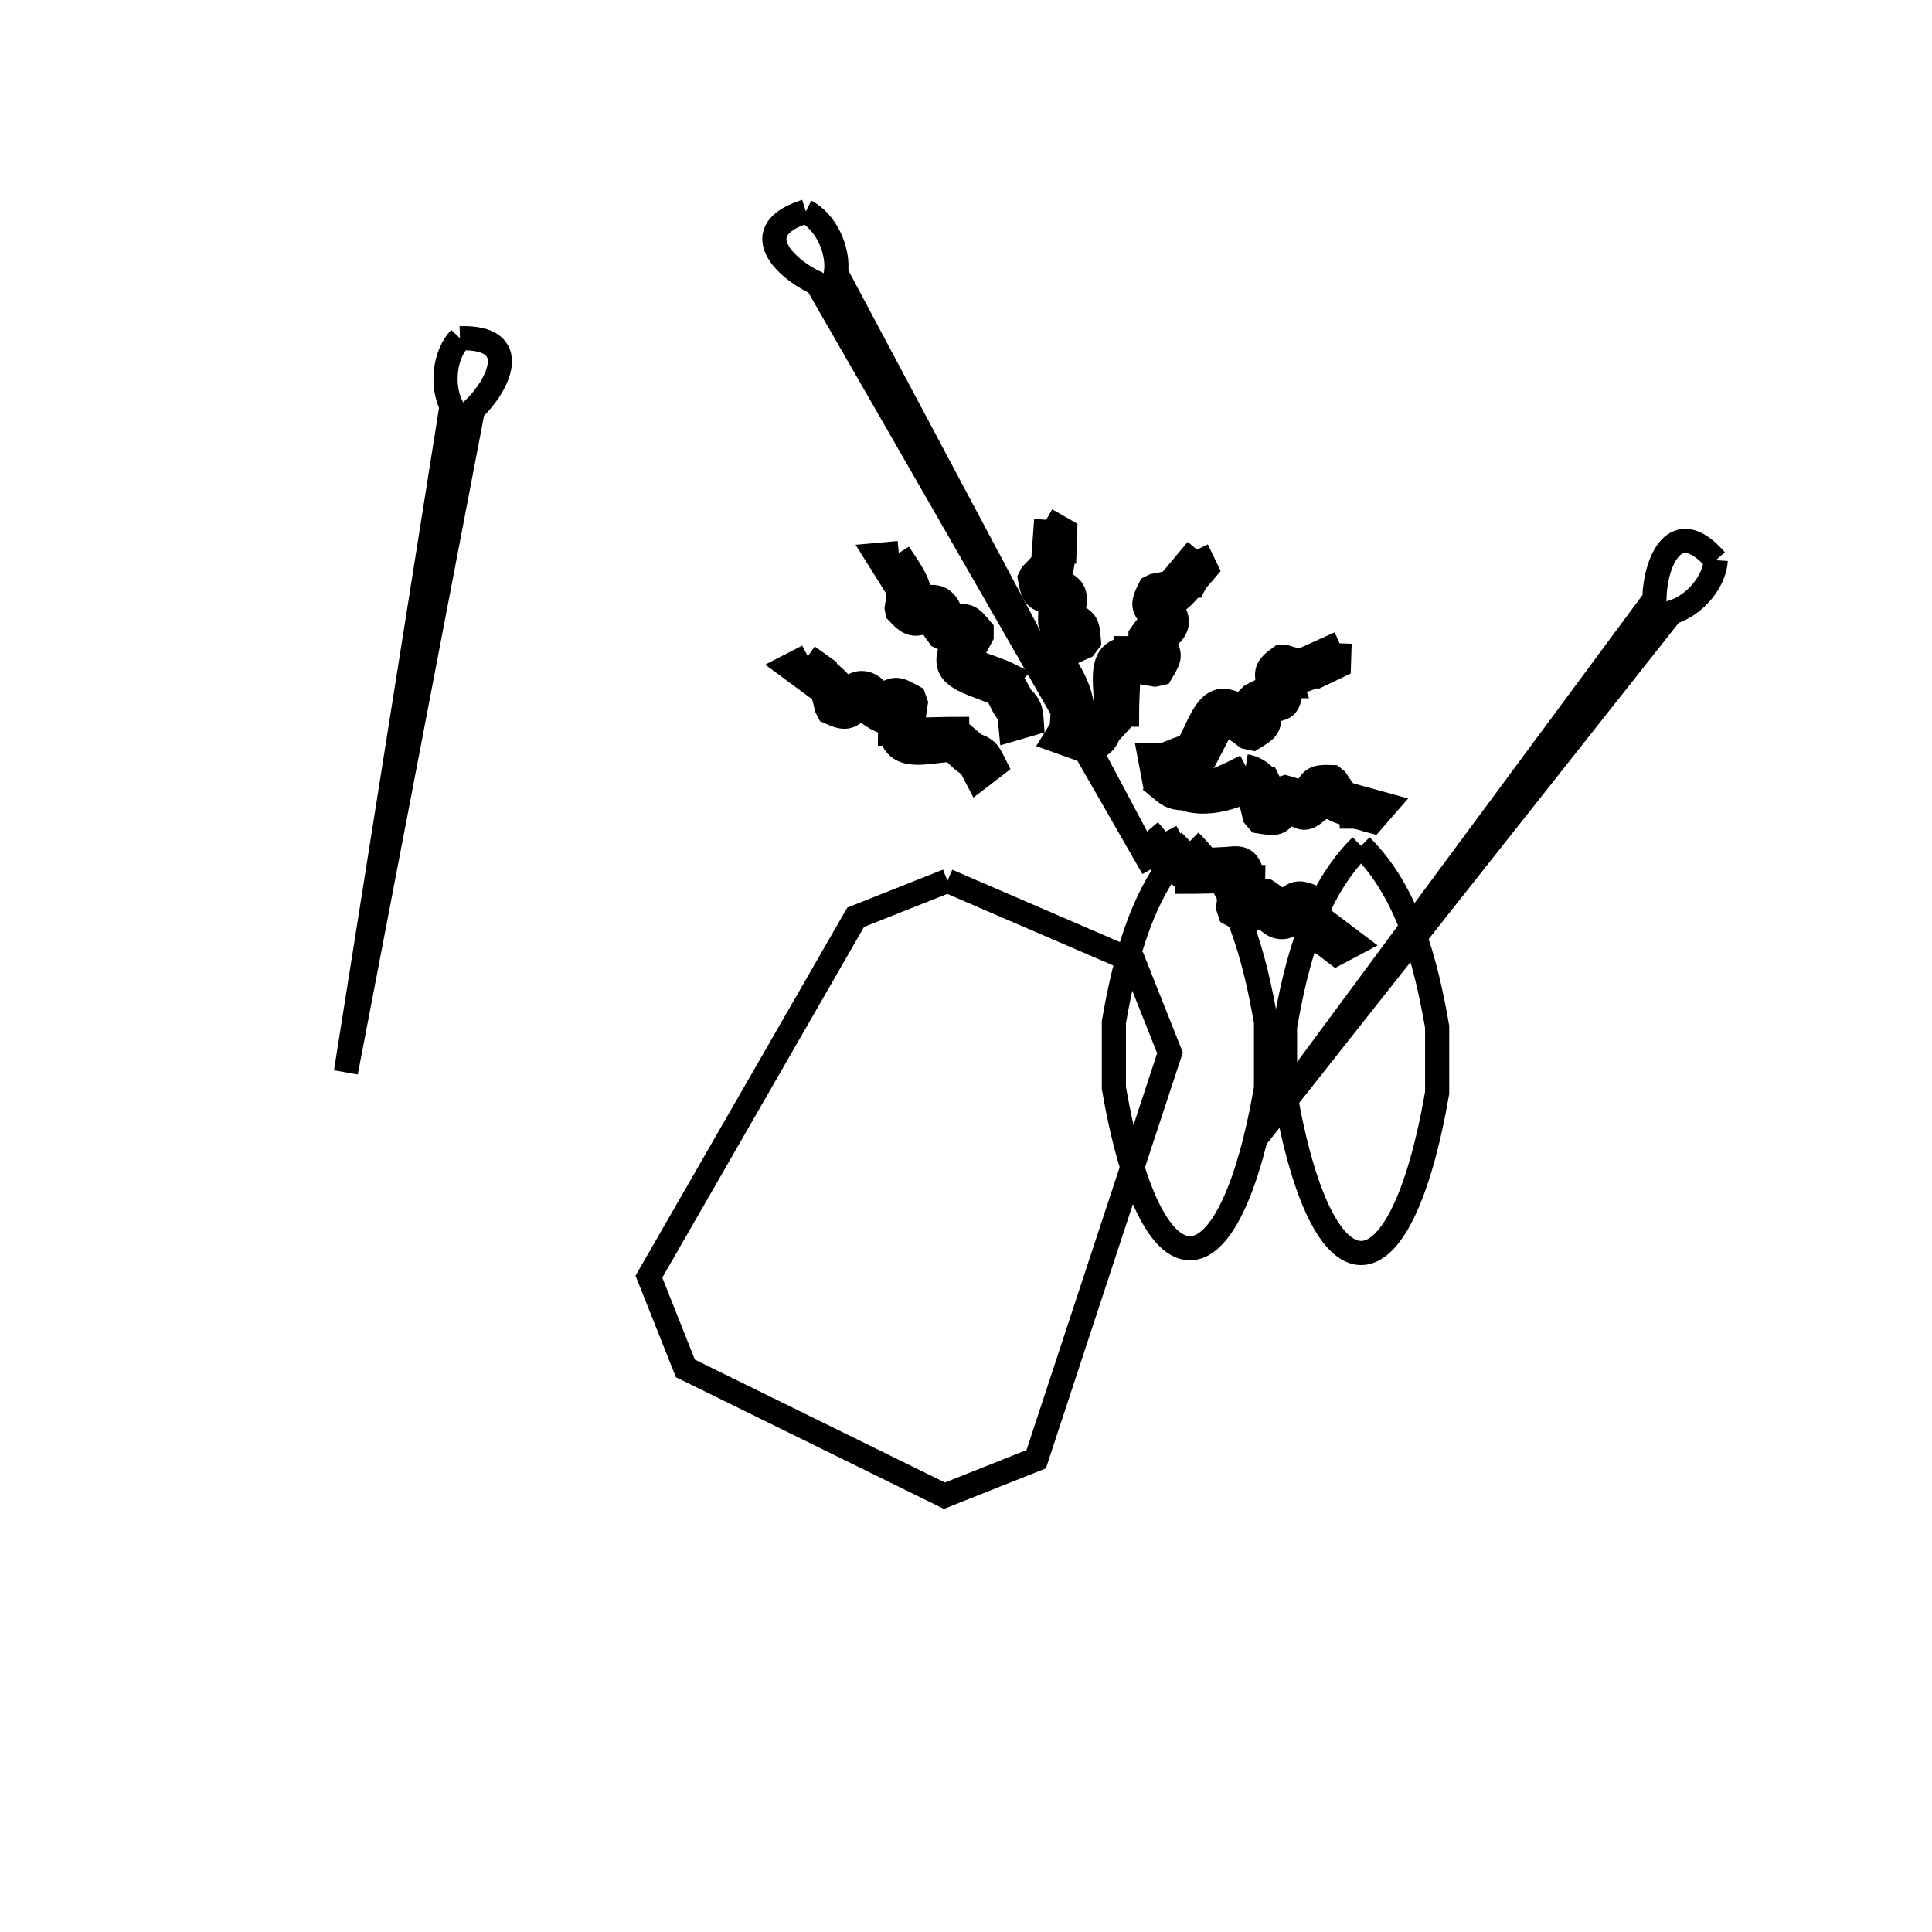 <svg xmlns="http://www.w3.org/2000/svg" viewBox="0.0 0.0 24.0 24.0" height="200px" width="200px"><path fill="none" stroke="black" stroke-width=".3" stroke-opacity="1.0"  filling="0" d="M-6.602 -11.705 L-6.602 -11.705 C-5.993 -11.174 -4.928 -8.041 -6.602 -8.041 C-8.277 -8.041 -7.212 -11.174 -6.602 -11.705 L-6.602 -11.705"></path>
<path fill="none" stroke="black" stroke-width=".3" stroke-opacity="1.0"  filling="0" d="M10.01 2.626 L10.01 2.626 C10.262 2.756 10.422 3.108 10.385 3.389 L12.354 7.086 L14.322 10.783 L12.236 7.151 L10.149 3.52 C9.736 3.33 9.269 2.857 10.01 2.626 L10.01 2.626"></path>
<path fill="none" stroke="black" stroke-width=".3" stroke-opacity="1.0"  filling="0" d="M5.714 4.202 L5.714 4.202 C6.49 4.178 6.203 4.778 5.874 5.092 L5.086 9.206 L4.297 13.319 L4.953 9.182 L5.609 5.046 C5.482 4.792 5.518 4.407 5.714 4.202 L5.714 4.202"></path>
<path fill="none" stroke="black" stroke-width=".3" stroke-opacity="1.0"  filling="0" d="M12.996 6.457 L13.232 6.592 C13.229 6.679 13.226 6.766 13.223 6.853 L13.215 6.853 C13.197 6.98 13.198 7.128 13.114 7.224 L13.114 7.224 C13.365 7.256 13.391 7.42 13.316 7.621 L13.316 7.621 C13.504 7.725 13.509 7.738 13.527 7.967 L13.477 8.034 C13.37 8.082 13.263 8.13 13.156 8.178 L13.156 8.178 C13.176 8.198 13.195 8.217 13.215 8.237 L13.223 8.245 C13.358 8.447 13.47 8.697 13.443 8.937 L13.443 8.937 C13.478 9.088 13.434 9.151 13.358 9.283 L13.097 9.19 C13.128 9.14 13.159 9.089 13.19 9.038 L13.198 8.895 C13.207 8.839 13.215 8.783 13.223 8.726 L13.223 8.709 C13.052 8.468 12.737 8.244 12.987 7.975 L12.987 7.967 C13.059 7.931 13.133 7.899 13.207 7.866 L13.207 7.866 C13.156 7.829 13.105 7.793 13.055 7.756 L13.046 7.731 C13.046 7.649 13.039 7.561 13.072 7.486 L13.072 7.486 C12.853 7.442 12.832 7.405 12.793 7.182 L12.818 7.132 C12.873 7.073 12.941 7.02 12.97 6.946 L12.962 6.929 C12.973 6.772 12.984 6.614 12.996 6.457 L12.996 6.457"></path>
<path fill="none" stroke="black" stroke-width=".3" stroke-opacity="1.0"  filling="0" d="M14.869 6.828 L14.987 7.072 C14.932 7.139 14.865 7.198 14.827 7.275 L14.818 7.275 C14.731 7.366 14.646 7.487 14.523 7.511 L14.523 7.511 C14.673 7.692 14.647 7.833 14.447 7.958 L14.447 7.958 C14.552 8.147 14.537 8.168 14.422 8.363 L14.346 8.38 C14.23 8.361 14.115 8.341 14 8.321 L14 8.321 C14.002 8.347 14.005 8.372 14.008 8.397 L14.017 8.406 C14.011 8.563 14 8.721 14 8.878 L13.991 8.878 C13.918 8.957 13.845 9.036 13.772 9.114 L13.772 9.114 C13.722 9.251 13.649 9.273 13.519 9.334 L13.358 9.106 C13.415 9.081 13.471 9.055 13.527 9.03 L13.612 8.929 C13.654 8.887 13.696 8.844 13.738 8.802 L13.738 8.785 C13.746 8.498 13.627 8.113 13.983 8.06 L13.983 8.051 C14.063 8.051 14.141 8.078 14.219 8.093 L14.219 8.093 C14.202 8.034 14.185 7.975 14.168 7.916 L14.168 7.891 C14.217 7.823 14.265 7.747 14.337 7.705 L14.337 7.705 C14.182 7.55 14.188 7.497 14.287 7.3 L14.337 7.275 C14.415 7.258 14.502 7.255 14.565 7.207 L14.565 7.191 C14.666 7.07 14.767 6.949 14.869 6.828 L14.869 6.828"></path>
<path fill="none" stroke="black" stroke-width=".3" stroke-opacity="1.0"  filling="0" d="M11.165 6.87 L11.165 6.87 C11.269 7.036 11.446 7.252 11.426 7.452 L11.426 7.452 C11.643 7.36 11.778 7.445 11.823 7.672 L11.823 7.672 C12.031 7.63 12.052 7.655 12.194 7.823 L12.194 7.899 C12.138 8.003 12.082 8.108 12.025 8.212 L12.025 8.212 C12.048 8.214 12.07 8.217 12.093 8.22 L12.11 8.22 C12.256 8.276 12.408 8.319 12.548 8.389 L12.54 8.397 C12.591 8.487 12.641 8.577 12.692 8.667 L12.692 8.667 C12.805 8.769 12.808 8.838 12.818 8.988 L12.557 9.064 C12.551 9.005 12.546 8.946 12.54 8.887 L12.464 8.768 C12.439 8.718 12.413 8.667 12.388 8.617 L12.371 8.608 C11.937 8.434 11.618 8.393 11.873 7.925 L11.873 7.925 C11.812 7.922 11.75 7.919 11.688 7.916 L11.671 7.908 C11.624 7.842 11.564 7.777 11.553 7.697 L11.553 7.697 C11.353 7.783 11.297 7.763 11.148 7.604 L11.139 7.553 C11.15 7.475 11.172 7.395 11.156 7.317 L11.139 7.3 C11.055 7.165 10.971 7.03 10.886 6.895 L11.165 6.87"></path>
<path fill="none" stroke="black" stroke-width=".3" stroke-opacity="1.0"  filling="0" d="M21.314 6.959 L21.314 6.959 C21.296 7.241 21.037 7.529 20.765 7.608 L18.167 10.893 L15.57 14.179 L18.06 10.811 L20.551 7.444 C20.559 6.989 20.806 6.373 21.314 6.959 L21.314 6.959"></path>
<path fill="none" stroke="black" stroke-width=".3" stroke-opacity="1.0"  filling="0" d="M16.641 7.992 L16.632 8.271 C16.556 8.307 16.48 8.344 16.404 8.38 L16.396 8.372 C16.277 8.417 16.146 8.493 16.025 8.456 L16.025 8.456 C16.033 8.479 16.042 8.501 16.05 8.524 L16.042 8.524 C16.006 8.767 16.005 8.803 15.763 8.828 L15.763 8.828 C15.784 9.038 15.741 9.062 15.561 9.173 L15.485 9.157 C15.392 9.089 15.299 9.022 15.206 8.954 L15.206 8.954 C15.198 8.979 15.189 9.005 15.181 9.03 L15.172 9.038 C15.102 9.173 15.032 9.308 14.962 9.443 L14.953 9.452 C14.855 9.488 14.756 9.525 14.658 9.562 L14.658 9.562 C14.549 9.658 14.471 9.655 14.329 9.646 L14.278 9.376 C14.34 9.376 14.402 9.376 14.464 9.376 L14.59 9.325 C14.644 9.306 14.697 9.286 14.751 9.266 L14.767 9.258 C14.966 8.86 15.05 8.5 15.502 8.844 L15.502 8.844 C15.51 8.783 15.518 8.721 15.527 8.659 L15.544 8.642 C15.616 8.604 15.69 8.559 15.772 8.549 L15.772 8.549 C15.712 8.339 15.727 8.291 15.907 8.161 L15.966 8.161 C16.04 8.181 16.118 8.218 16.193 8.203 L16.21 8.186 C16.354 8.122 16.497 8.057 16.641 7.992 L16.641 7.992"></path>
<path fill="none" stroke="black" stroke-width=".3" stroke-opacity="1.0"  filling="0" d="M10.034 8.153 L10.034 8.153 C10.104 8.203 10.175 8.254 10.245 8.304 L10.245 8.313 C10.34 8.398 10.461 8.478 10.498 8.6 L10.498 8.6 C10.647 8.421 10.826 8.46 10.945 8.65 L10.945 8.65 C11.122 8.532 11.159 8.554 11.35 8.659 L11.376 8.735 C11.359 8.85 11.342 8.965 11.325 9.081 L11.325 9.081 C11.35 9.075 11.376 9.069 11.401 9.064 L11.418 9.064 C11.575 9.061 11.733 9.055 11.89 9.055 L11.89 9.064 C11.966 9.128 12.042 9.193 12.118 9.258 L12.118 9.258 C12.269 9.304 12.294 9.373 12.363 9.511 L12.143 9.68 C12.115 9.626 12.087 9.573 12.059 9.519 L11.949 9.435 C11.907 9.396 11.865 9.356 11.823 9.317 L11.806 9.317 C11.513 9.325 11.155 9.463 11.063 9.114 L11.055 9.114 C11.055 9.026 11.067 9.008 11.089 8.87 L11.089 8.87 C11.03 8.892 10.971 8.915 10.912 8.937 L10.895 8.929 C10.825 8.885 10.746 8.845 10.701 8.777 L10.701 8.777 C10.547 8.93 10.495 8.934 10.296 8.844 L10.27 8.794 C10.25 8.719 10.241 8.636 10.194 8.574 L10.178 8.566 C10.048 8.47 9.919 8.375 9.789 8.279 L10.034 8.153"></path>
<path fill="none" stroke="black" stroke-width=".3" stroke-opacity="1.0"  filling="0" d="M15.476 9.519 L15.476 9.519 C15.577 9.535 15.68 9.595 15.738 9.68 L15.746 9.68 C15.783 9.752 15.786 9.837 15.805 9.916 L15.805 9.916 C15.85 9.874 15.895 9.832 15.94 9.789 L15.966 9.781 C16.046 9.804 16.129 9.824 16.202 9.865 L16.202 9.865 C16.289 9.662 16.332 9.645 16.556 9.654 L16.598 9.688 C16.644 9.754 16.682 9.833 16.75 9.874 L16.767 9.874 C16.919 9.916 17.071 9.958 17.223 10 L17.046 10.203 C16.962 10.182 16.879 10.144 16.792 10.144 L16.792 10.135 C16.674 10.09 16.531 10.06 16.455 9.958 L16.455 9.958 C16.446 9.98 16.43 10.002 16.43 10.026 L16.421 10.026 C16.244 10.176 16.206 10.21 16.016 10.068 L16.016 10.068 C15.885 10.243 15.862 10.239 15.637 10.203 L15.586 10.144 C15.558 10.028 15.53 9.913 15.502 9.798 L15.502 9.798 C15.482 9.812 15.462 9.826 15.442 9.84 L15.434 9.848 C15.207 9.942 14.93 10.001 14.7 9.916 L14.7 9.916 C14.552 9.916 14.5 9.866 14.388 9.773 L14.523 9.536 C14.571 9.576 14.618 9.615 14.666 9.654 L14.793 9.688 C14.849 9.711 14.905 9.733 14.962 9.756 L14.978 9.747 C15.148 9.679 15.314 9.604 15.476 9.519 L15.476 9.519"></path>
<path fill="none" stroke="black" stroke-width=".3" stroke-opacity="1.0"  filling="0" d="M14.481 10.329 L14.481 10.329 C14.509 10.383 14.537 10.436 14.565 10.49 L14.675 10.574 C14.72 10.613 14.765 10.653 14.81 10.692 L14.827 10.692 C14.936 10.687 15.046 10.681 15.156 10.675 L15.156 10.684 C15.406 10.645 15.505 10.632 15.561 10.895 L15.569 10.895 C15.569 10.981 15.558 11.019 15.544 11.139 L15.544 11.139 C15.6 11.117 15.656 11.094 15.712 11.072 L15.738 11.072 C15.806 11.117 15.883 11.161 15.923 11.232 L15.923 11.232 C16.081 11.074 16.128 11.067 16.337 11.156 L16.362 11.207 C16.382 11.284 16.39 11.371 16.438 11.435 L16.455 11.435 C16.582 11.53 16.708 11.626 16.835 11.722 L16.598 11.848 C16.529 11.797 16.465 11.735 16.388 11.696 L16.388 11.688 C16.29 11.605 16.168 11.524 16.134 11.401 L16.134 11.401 C15.988 11.576 15.806 11.548 15.687 11.359 L15.687 11.359 C15.498 11.464 15.484 11.461 15.282 11.35 L15.257 11.274 C15.271 11.159 15.285 11.044 15.299 10.928 L15.299 10.928 C15.274 10.934 15.248 10.94 15.223 10.945 L15.215 10.945 C15.057 10.948 14.9 10.954 14.742 10.954 L14.742 10.945 C14.666 10.881 14.59 10.816 14.514 10.751 L14.514 10.751 C14.368 10.706 14.341 10.639 14.27 10.507 L14.481 10.329"></path>
<path fill="none" stroke="black" stroke-width=".3" stroke-opacity="1.0"  filling="0" d="M14.782 10.449 L14.782 10.449 C15.362 11.019 15.588 11.896 15.727 12.697 L15.727 13.516 C15.266 16.17 14.298 16.17 13.837 13.516 L13.837 12.697 C13.976 11.896 14.202 11.019 14.782 10.449 L14.782 10.449"></path>
<path fill="none" stroke="black" stroke-width=".3" stroke-opacity="1.0"  filling="0" d="M16.908 10.508 L16.908 10.508 C17.488 11.078 17.714 11.955 17.853 12.756 L17.853 13.575 C17.392 16.229 16.424 16.229 15.963 13.575 L15.963 12.756 C16.102 11.955 16.328 11.078 16.908 10.508 L16.908 10.508"></path>
<path fill="none" stroke="black" stroke-width=".3" stroke-opacity="1.0"  filling="0" d="M11.77 10.942 L14.081 11.939 C14.232 12.319 14.383 12.699 14.534 13.079 L12.872 18.127 C12.492 18.278 12.112 18.429 11.732 18.58 L8.514 16.999 C8.363 16.619 8.212 16.239 8.061 15.859 L10.629 11.395 C11.01 11.244 11.39 11.093 11.77 10.942 L11.77 10.942"></path>
<path fill="none" stroke="black" stroke-width=".3" stroke-opacity="1.0"  filling="0" d="M-1.704 17.247 L-1.704 17.247 C-1.095 17.778 -0.03 20.911 -1.704 20.911 C-3.378 20.911 -2.314 17.778 -1.704 17.247 L-1.704 17.247"></path>
<path fill="none" stroke="black" stroke-width=".3" stroke-opacity="1.0"  filling="0" d="M165.792 120.922 L165.792 120.922 C165.612 123.155 165.044 125.254 164.004 127.062 C162.964 128.87 161.452 130.387 159.384 131.457 C157.444 132.46 155.393 132.848 153.406 132.731 C151.42 132.613 149.499 131.989 147.821 130.967 C146.142 129.945 144.706 128.524 143.69 126.814 C142.674 125.104 142.077 123.104 142.077 120.922 C142.077 118.741 142.674 116.741 143.69 115.031 C144.706 113.32 146.142 111.9 147.821 110.878 C149.499 109.856 151.42 109.232 153.406 109.114 C155.393 108.996 157.444 109.385 159.384 110.388 C161.452 111.458 162.964 112.975 164.004 114.783 C165.044 116.591 165.612 118.69 165.792 120.922 L165.792 120.922"></path></svg>